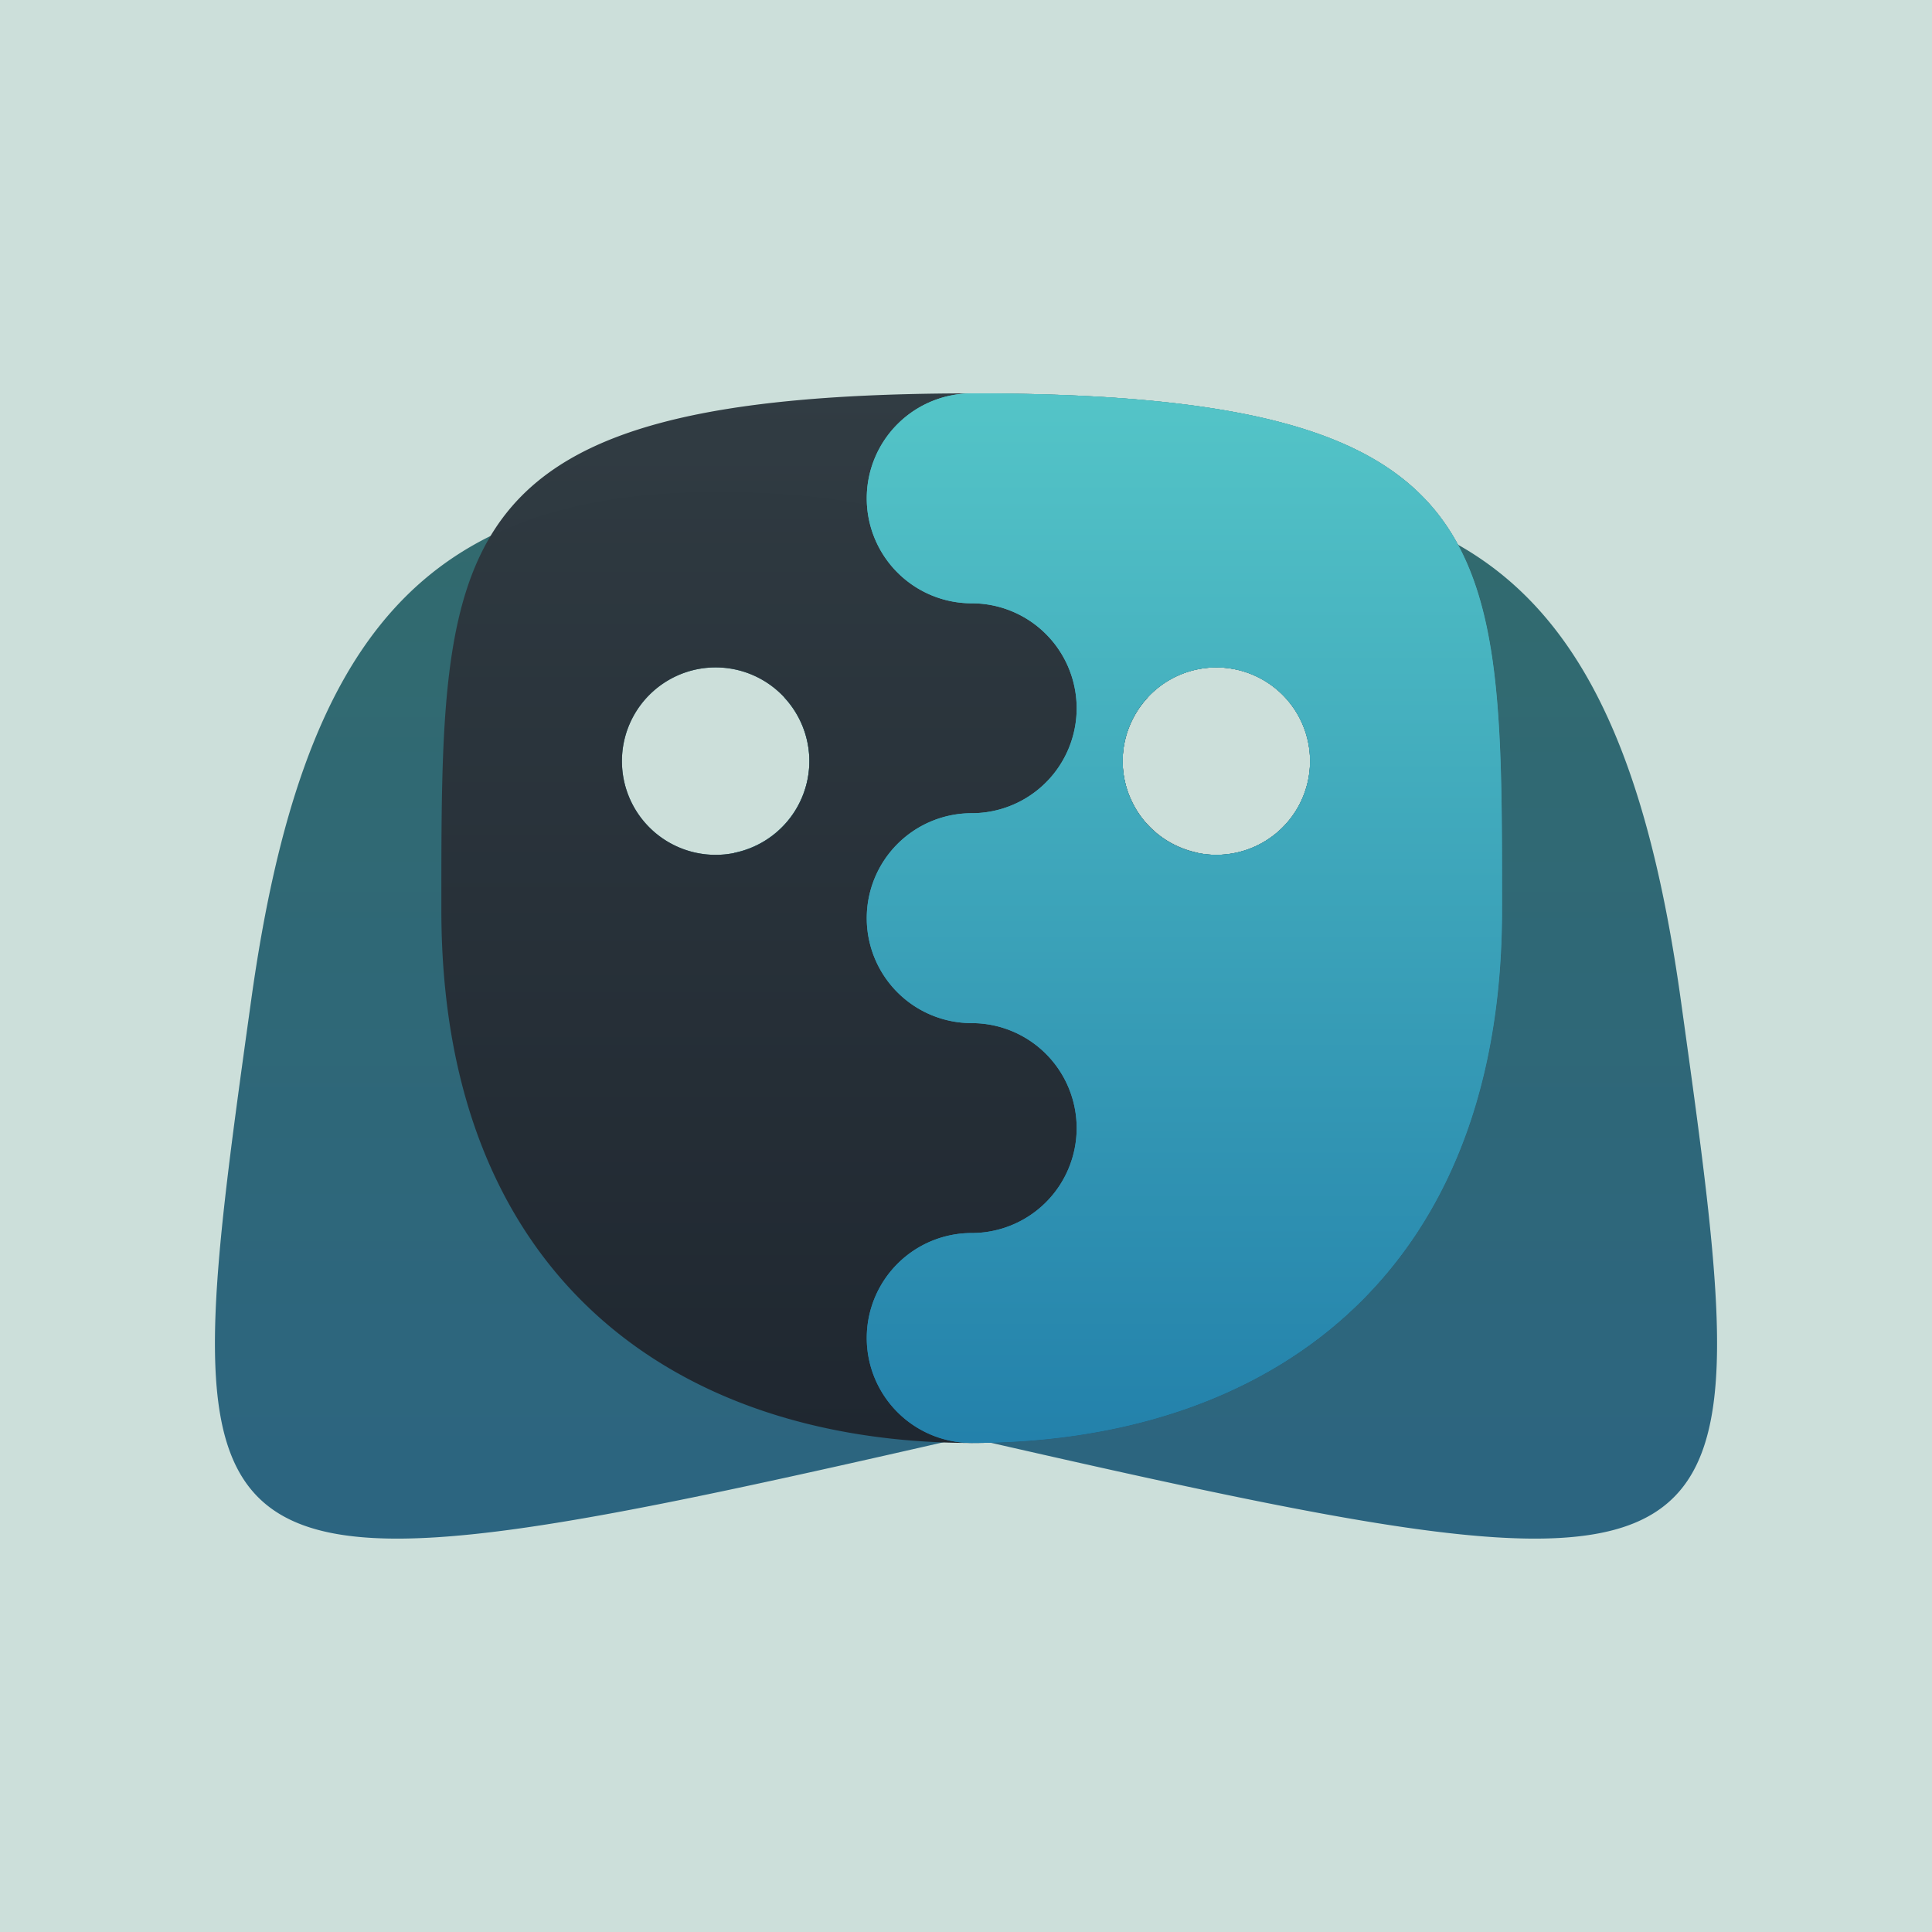 <?xml version="1.0" encoding="UTF-8" standalone="no"?>
<svg
   width="512"
   height="512"
   viewBox="0 0 512 512"
   version="1.1"
   id="svg8"
   inkscape:version="1.1 (c68e22c387, 2021-05-23)"
   sodipodi:docname="logo_dark.svg"
   inkscape:export-filename="/home/bubblefish/Programs/Inkscape/sphinix/logo_dark.png"
   inkscape:export-xdpi="96"
   inkscape:export-ydpi="96"
   xmlns:inkscape="http://www.inkscape.org/namespaces/inkscape"
   xmlns:sodipodi="http://sodipodi.sourceforge.net/DTD/sodipodi-0.dtd"
   xmlns:xlink="http://www.w3.org/1999/xlink"
   xmlns="http://www.w3.org/2000/svg"
   xmlns:svg="http://www.w3.org/2000/svg"
   xmlns:rdf="http://www.w3.org/1999/02/22-rdf-syntax-ns#"
   xmlns:cc="http://creativecommons.org/ns#"
   xmlns:dc="http://purl.org/dc/elements/1.1/">
  <defs
     id="defs2">
    <linearGradient
       inkscape:collect="always"
       id="linearGradient1379">
      <stop
         style="stop-color:#316a6d;stop-opacity:1"
         offset="0"
         id="stop1375" />
      <stop
         style="stop-color:#2b6480;stop-opacity:1"
         offset="1"
         id="stop1377" />
    </linearGradient>
    <linearGradient
       inkscape:collect="always"
       id="linearGradient10427">
      <stop
         style="stop-color:#54c4c7;stop-opacity:1"
         offset="0"
         id="stop10423" />
      <stop
         style="stop-color:#2380aa;stop-opacity:1"
         offset="1"
         id="stop10425" />
    </linearGradient>
    <linearGradient
       inkscape:collect="always"
       id="linearGradient10055">
      <stop
         style="stop-color:#303b42;stop-opacity:1"
         offset="0"
         id="stop10051" />
      <stop
         style="stop-color:#1f2730;stop-opacity:1"
         offset="1"
         id="stop10053" />
    </linearGradient>
    <linearGradient
       inkscape:collect="always"
       xlink:href="#linearGradient10055"
       id="linearGradient10049"
       x1="250.291"
       y1="131.996"
       x2="250.291"
       y2="383.805"
       gradientUnits="userSpaceOnUse"
       gradientTransform="matrix(1.105,0,0,1.105,-26.035,-28.175)" />
    <linearGradient
       inkscape:collect="always"
       xlink:href="#linearGradient10427"
       id="linearGradient10429"
       x1="250.291"
       y1="131.996"
       x2="250.291"
       y2="383.805"
       gradientUnits="userSpaceOnUse"
       gradientTransform="matrix(1.105,0,0,1.105,-26.035,-28.175)" />
    <filter
       inkscape:collect="always"
       style="color-interpolation-filters:sRGB"
       id="filter15453"
       x="-0.13"
       y="-0.17"
       width="1.259"
       height="1.34">
      <feGaussianBlur
         inkscape:collect="always"
         stdDeviation="21.477"
         id="feGaussianBlur15455" />
    </filter>
    <linearGradient
       inkscape:collect="always"
       xlink:href="#linearGradient1379"
       id="linearGradient1381"
       x1="447.961"
       y1="143.706"
       x2="447.961"
       y2="421.126"
       gradientUnits="userSpaceOnUse" />
    <linearGradient
       inkscape:collect="always"
       xlink:href="#linearGradient1379"
       id="linearGradient1421"
       gradientUnits="userSpaceOnUse"
       x1="447.961"
       y1="143.706"
       x2="447.961"
       y2="421.126" />
    <linearGradient
       inkscape:collect="always"
       xlink:href="#linearGradient1379"
       id="linearGradient1423"
       gradientUnits="userSpaceOnUse"
       x1="447.961"
       y1="143.706"
       x2="447.961"
       y2="421.126" />
    <linearGradient
       inkscape:collect="always"
       xlink:href="#linearGradient10427"
       id="linearGradient1425"
       gradientUnits="userSpaceOnUse"
       gradientTransform="matrix(1.105,0,0,1.105,-26.035,-28.175)"
       x1="250.291"
       y1="131.996"
       x2="250.291"
       y2="383.805" />
  </defs>
  <sodipodi:namedview
     id="base"
     pagecolor="#ccdfda"
     bordercolor="#e49300"
     borderopacity="1"
     inkscape:pageopacity="0"
     inkscape:pageshadow="2"
     inkscape:zoom="0.98994949"
     inkscape:cx="288.39855"
     inkscape:cy="260.11428"
     inkscape:document-units="px"
     inkscape:current-layer="layer2"
     inkscape:document-rotation="0"
     showgrid="false"
     lock-margins="true"
     fit-margin-top="10"
     fit-margin-left="10"
     fit-margin-right="10"
     fit-margin-bottom="10"
     inkscape:pagecheckerboard="false"
     borderlayer="true"
     showborder="true"
     guidecolor="#ff00a5"
     guideopacity="0.498"
     guidehicolor="#ff0066"
     guidehiopacity="0.498"
     gridtolerance="10"
     inkscape:snap-path-clip="false"
     inkscape:snap-path-mask="false"
     inkscape:snap-perpendicular="true"
     inkscape:snap-tangential="true"
     inkscape:showpageshadow="false"
     inkscape:snap-global="true"
     inkscape:snap-bbox="true"
     inkscape:bbox-paths="true"
     inkscape:bbox-nodes="true"
     inkscape:snap-bbox-edge-midpoints="true"
     inkscape:snap-bbox-midpoints="true"
     inkscape:snap-page="true"
     units="px"
     inkscape:window-width="1920"
     inkscape:window-height="1050"
     inkscape:window-x="0"
     inkscape:window-y="2"
     inkscape:window-maximized="1" />
  <g
     inkscape:groupmode="layer"
     id="layer2"
     inkscape:label="master"
     style="display:inline">
    <rect
       style="opacity:0.998;fill:#ccdfda;fill-opacity:1;stroke:none;stroke-linecap:round;stroke-linejoin:round;paint-order:stroke fill markers"
       id="rect11429"
       width="512"
       height="512"
       x="0"
       y="0" />
    <path
       id="path11323-1"
       style="display:inline;opacity:0.2;fill:#000000;fill-opacity:1;stroke-width:1;stroke-linecap:round;stroke-linejoin:round;paint-order:stroke fill markers;filter:url(#filter15453)"
       d="m 257.505,104.262 c -76.848,0 -111.634,11.514 -127.42,37.746 C 94.249,159.633 75.859,198.287 66.558,265.069 44.666,422.252 44.228,429.149 249.777,382.254 c 2.56,0.097 5.134,0.154 7.729,0.154 1.675,0 3.334,-0.047 4.994,-0.088 205.252,46.821 204.809,39.856 182.928,-117.252 -8.906,-63.944 -26.151,-102.09 -59.059,-120.689 -1.615,-2.991 -3.44,-5.811 -5.533,-8.445 0,0 0,-0.002 0,-0.002 -1.09,-1.372 -2.25,-2.696 -3.482,-3.973 0,0 -0.002,-0.002 -0.002,-0.002 -2.467,-2.555 -5.227,-4.921 -8.316,-7.104 -1.545,-1.091 -3.169,-2.135 -4.883,-3.135 0,0 -0.002,0 -0.002,0 -8.567,-4.998 -19.299,-8.861 -32.742,-11.668 -2.689,-0.561 -5.485,-1.081 -8.395,-1.559 -17.459,-2.865 -38.98,-4.23 -65.508,-4.23 z m -67.857,72.621 a 24.836,24.836 0 0 1 2.877,0.172 24.836,24.836 0 0 1 1.072,0.184 24.836,24.836 0 0 1 1.777,0.326 24.836,24.836 0 0 1 1.15,0.33 24.836,24.836 0 0 1 1.637,0.51 24.836,24.836 0 0 1 1.137,0.471 24.836,24.836 0 0 1 1.516,0.684 24.836,24.836 0 0 1 1.113,0.615 24.836,24.836 0 0 1 1.4,0.846 24.836,24.836 0 0 1 1.033,0.734 24.836,24.836 0 0 1 1.289,1.01 24.836,24.836 0 0 1 0.953,0.852 24.836,24.836 0 0 1 1.146,1.146 24.836,24.836 0 0 1 0.066,0.074 c -0.002,0.004 -0.006,0.008 -0.008,0.012 a 24.836,24.836 0 0 1 3.598,4.979 24.836,24.836 0 0 1 0.031,0.055 24.836,24.836 0 0 1 2.229,5.633 24.836,24.836 0 0 1 0.039,0.135 24.836,24.836 0 0 1 0.777,6.07 24.836,24.836 0 0 1 -1.455,8.297 24.836,24.836 0 0 1 -0.012,0.041 24.836,24.836 0 0 1 -4.158,7.34 24.836,24.836 0 0 1 -14.266,8.6 c -0.001,0.006 -9.2e-4,0.013 -0.002,0.019 a 24.836,24.836 0 0 1 -1.139,0.209 24.836,24.836 0 0 1 -0.91,0.154 24.836,24.836 0 0 1 -2.893,0.176 24.836,24.836 0 0 1 -24.838,-24.836 24.836,24.836 0 0 1 24.838,-24.836 z m 132.691,0 a 24.836,24.836 0 0 1 0.002,0 24.836,24.836 0 0 1 2.795,0.168 24.836,24.836 0 0 1 0.799,0.127 24.836,24.836 0 0 1 0.369,0.062 24.836,24.836 0 0 1 1.607,0.295 24.836,24.836 0 0 1 0.775,0.207 24.836,24.836 0 0 1 0.547,0.158 24.836,24.836 0 0 1 1.41,0.439 24.836,24.836 0 0 1 0.666,0.256 24.836,24.836 0 0 1 0.695,0.287 24.836,24.836 0 0 1 1.262,0.568 24.836,24.836 0 0 1 0.578,0.295 24.836,24.836 0 0 1 0.781,0.432 24.836,24.836 0 0 1 1.178,0.713 24.836,24.836 0 0 1 0.383,0.248 24.836,24.836 0 0 1 0.863,0.613 24.836,24.836 0 0 1 1.277,1 24.836,24.836 0 0 1 0.006,0.006 24.836,24.836 0 0 1 0.969,0.865 24.836,24.836 0 0 1 1.125,1.125 24.836,24.836 0 0 1 0.869,0.971 24.836,24.836 0 0 1 0.01,0.012 24.836,24.836 0 0 1 0.982,1.252 24.836,24.836 0 0 1 0.631,0.889 24.836,24.836 0 0 1 0.256,0.393 24.836,24.836 0 0 1 0.711,1.178 24.836,24.836 0 0 1 0.434,0.785 24.836,24.836 0 0 1 0.285,0.562 24.836,24.836 0 0 1 0.562,1.248 24.836,24.836 0 0 1 0.271,0.654 24.836,24.836 0 0 1 0.287,0.75 24.836,24.836 0 0 1 0.447,1.436 24.836,24.836 0 0 1 0.125,0.434 24.836,24.836 0 0 1 0.219,0.82 24.836,24.836 0 0 1 0.338,1.842 24.836,24.836 0 0 1 0.023,0.133 24.836,24.836 0 0 1 0.127,0.799 24.836,24.836 0 0 1 0.17,2.814 24.836,24.836 0 0 1 -0.17,2.812 24.836,24.836 0 0 1 -0.127,0.791 24.836,24.836 0 0 1 -0.043,0.25 24.836,24.836 0 0 1 -0.318,1.744 24.836,24.836 0 0 1 -0.211,0.781 24.836,24.836 0 0 1 -0.141,0.486 24.836,24.836 0 0 1 -0.439,1.416 24.836,24.836 0 0 1 -0.279,0.727 24.836,24.836 0 0 1 -0.285,0.686 24.836,24.836 0 0 1 -0.559,1.24 24.836,24.836 0 0 1 -0.283,0.559 24.836,24.836 0 0 1 -0.422,0.764 24.836,24.836 0 0 1 -0.74,1.225 24.836,24.836 0 0 1 -0.238,0.367 24.836,24.836 0 0 1 -0.621,0.873 24.836,24.836 0 0 1 -1.002,1.279 24.836,24.836 0 0 1 -0.865,0.967 24.836,24.836 0 0 1 -1.119,1.119 24.836,24.836 0 0 1 -0.986,0.881 24.836,24.836 0 0 1 -0.035,0.027 24.836,24.836 0 0 1 -1.221,0.957 24.836,24.836 0 0 1 -0.893,0.635 24.836,24.836 0 0 1 -0.363,0.236 24.836,24.836 0 0 1 -1.219,0.736 24.836,24.836 0 0 1 -0.764,0.422 24.836,24.836 0 0 1 -0.551,0.279 24.836,24.836 0 0 1 -1.283,0.578 24.836,24.836 0 0 1 -0.643,0.268 24.836,24.836 0 0 1 -0.73,0.279 24.836,24.836 0 0 1 -1.439,0.447 24.836,24.836 0 0 1 -0.451,0.131 24.836,24.836 0 0 1 -0.807,0.215 24.836,24.836 0 0 1 -1.768,0.324 24.836,24.836 0 0 1 -0.225,0.039 24.836,24.836 0 0 1 -0.779,0.125 24.836,24.836 0 0 1 -2.814,0.17 24.836,24.836 0 0 1 -5.914,-0.936 24.836,24.836 0 0 1 -5.156,-2.01 24.836,24.836 0 0 1 -2.342,-1.193 24.836,24.836 0 0 1 -4.322,-3.74 24.836,24.836 0 0 1 -1.738,-1.738 24.836,24.836 0 0 1 -3.021,-5.332 24.836,24.836 0 0 1 -0.932,-1.83 24.836,24.836 0 0 1 -1.412,-8.057 24.836,24.836 0 0 1 1.096,-6.908 24.836,24.836 0 0 1 0.934,-2.361 24.836,24.836 0 0 1 2.031,-3.986 24.836,24.836 0 0 1 1.717,-2.377 24.836,24.836 0 0 1 11.383,-7.988 24.836,24.836 0 0 1 7.676,-1.215 z" />
  </g>
  <g
     inkscape:label="background"
     inkscape:groupmode="layer"
     id="layer1"
     style="display:inline">
    <g
       id="g1419"
       transform="translate(7.079,-13.376)">
      <g
         id="g1343"
         style="fill:url(#linearGradient1381);fill-opacity:1">
        <path
           id="path11323"
           style="opacity:0.998;fill:url(#linearGradient1421);fill-opacity:1;stroke-width:1;stroke-linecap:round;stroke-linejoin:round;paint-order:stroke fill markers"
           d="m 314.48,143.706 c 77.623,0 110.354,37.64 123.876,134.728 22.403,160.856 22.951,164.484 -197.383,113.967 -75.659,-17.347 -56.136,-19.56 -56.136,-117.585 0,-12.935 0.931,-24.708 2.682,-35.455 a 24.836,24.836 0 0 0 19.891,-24.277 24.836,24.836 0 0 0 -6.673,-16.871 c 21.025,-39.532 61.59,-54.507 113.743,-54.507 z m 0.787,46.542 a 24.836,24.836 0 0 0 -24.836,24.836 24.836,24.836 0 0 0 24.836,24.836 24.836,24.836 0 0 0 24.836,-24.836 24.836,24.836 0 0 0 -24.836,-24.836 z" />
        <path
           id="path2771"
           style="opacity:0.998;fill:url(#linearGradient1423);fill-opacity:1;stroke-width:1;stroke-linecap:round;stroke-linejoin:round;paint-order:stroke fill markers"
           d="m 183.363,143.706 c -77.623,0 -110.354,37.64 -123.876,134.728 -22.403,160.856 -22.951,164.484 197.383,113.967 75.659,-17.347 56.136,-19.56 56.136,-117.585 0,-12.935 -0.931,-24.708 -2.682,-35.455 a 24.836,24.836 0 0 1 -19.891,-24.277 24.836,24.836 0 0 1 6.673,-16.871 C 276.08,158.68 235.516,143.706 183.363,143.706 Z m -0.787,46.542 a 24.836,24.836 0 0 1 24.836,24.836 24.836,24.836 0 0 1 -24.836,24.836 24.836,24.836 0 0 1 -24.836,-24.836 24.836,24.836 0 0 1 24.836,-24.836 z" />
      </g>
      <path
         id="path845"
         style="opacity:0.998;fill:url(#linearGradient10049);fill-opacity:1;stroke-width:1;stroke-linecap:round;stroke-linejoin:round;paint-order:stroke fill markers"
         d="m 250.434,117.627 c -141.341,0 -140.549,38.834 -140.549,136.859 0,98.025 62.926,141.286 140.549,141.286 77.623,0 140.549,-43.261 140.549,-141.286 0,-98.025 0.932,-136.859 -140.549,-136.859 z m -67.859,72.62 a 24.836,24.836 0 0 1 24.836,24.836 24.836,24.836 0 0 1 -24.836,24.836 24.836,24.836 0 0 1 -24.836,-24.836 24.836,24.836 0 0 1 24.836,-24.836 z m 132.693,0 a 24.836,24.836 0 0 1 24.834,24.836 24.836,24.836 0 0 1 -24.834,24.836 24.836,24.836 0 0 1 -24.836,-24.836 24.836,24.836 0 0 1 24.836,-24.836 z" />
      <path
         id="rect7591"
         style="opacity:0.998;fill:url(#linearGradient1425);fill-opacity:1;stroke:none;stroke-width:1;stroke-linecap:round;stroke-linejoin:round;paint-order:stroke fill markers"
         d="m 250.434,117.627 a 27.814,27.814 0 0 0 -27.813,27.815 27.814,27.814 0 0 0 27.813,27.815 27.814,27.814 0 0 1 27.815,27.813 27.814,27.814 0 0 1 -27.815,27.815 27.814,27.814 0 0 0 -27.813,27.813 27.814,27.814 0 0 0 27.813,27.815 27.814,27.814 0 0 1 27.815,27.813 27.814,27.814 0 0 1 -27.815,27.815 27.814,27.814 0 0 0 -27.813,27.813 27.814,27.814 0 0 0 27.813,27.815 c 2.426,0 4.836,-0.042 7.232,-0.127 2.396,-0.085 4.776,-0.211 7.139,-0.382 2.362,-0.17 4.707,-0.384 7.033,-0.641 2.326,-0.257 4.634,-0.556 6.921,-0.9 2.287,-0.344 4.555,-0.732 6.8,-1.163 2.245,-0.431 4.47,-0.906 6.671,-1.426 2.2,-0.52 4.378,-1.083 6.53,-1.691 2.153,-0.609 4.28,-1.263 6.382,-1.961 2.102,-0.698 4.178,-1.442 6.226,-2.231 2.048,-0.789 4.069,-1.623 6.06,-2.503 1.991,-0.88 3.954,-1.807 5.885,-2.779 1.932,-0.972 3.833,-1.99 5.702,-3.055 1.869,-1.064 3.706,-2.175 5.51,-3.333 1.804,-1.158 3.574,-2.362 5.309,-3.614 1.735,-1.252 3.436,-2.55 5.1,-3.896 1.664,-1.346 3.293,-2.741 4.882,-4.183 1.59,-1.442 3.141,-2.93 4.654,-4.468 1.512,-1.538 2.984,-3.125 4.416,-4.759 1.432,-1.635 2.823,-3.318 4.172,-5.05 1.349,-1.732 2.657,-3.511 3.92,-5.342 1.263,-1.83 2.481,-3.71 3.655,-5.639 1.174,-1.929 2.303,-3.908 3.385,-5.937 1.082,-2.029 2.118,-4.108 3.105,-6.237 0.987,-2.129 1.924,-4.309 2.813,-6.539 0.889,-2.23 1.73,-4.509 2.518,-6.841 0.788,-2.332 1.525,-4.715 2.209,-7.15 0.684,-2.434 1.316,-4.919 1.894,-7.456 0.578,-2.537 1.1,-5.128 1.568,-7.769 0.468,-2.641 0.881,-5.334 1.236,-8.079 0.355,-2.746 0.655,-5.544 0.895,-8.394 0.24,-2.851 0.42,-5.753 0.542,-8.709 0.121,-2.957 0.183,-5.968 0.183,-9.031 0,-6.127 0.004,-12.022 -0.024,-17.691 -0.028,-5.669 -0.088,-11.112 -0.214,-16.334 -0.125,-5.222 -0.317,-10.221 -0.611,-15.005 -0.293,-4.784 -0.686,-9.352 -1.217,-13.708 -0.265,-2.178 -0.566,-4.304 -0.904,-6.377 -0.338,-2.073 -0.713,-4.095 -1.133,-6.064 -0.419,-1.969 -0.882,-3.887 -1.392,-5.754 -0.509,-1.867 -1.066,-3.682 -1.674,-5.447 -0.608,-1.765 -1.267,-3.48 -1.983,-5.145 -0.716,-1.665 -1.487,-3.281 -2.319,-4.848 -0.832,-1.567 -1.725,-3.083 -2.682,-4.552 -0.957,-1.469 -1.977,-2.89 -3.068,-4.263 -1.091,-1.373 -2.251,-2.696 -3.484,-3.974 -1.233,-1.277 -2.54,-2.508 -3.924,-3.691 -1.385,-1.184 -2.848,-2.322 -4.392,-3.413 -1.545,-1.091 -3.171,-2.135 -4.884,-3.135 -1.713,-1 -3.513,-1.953 -5.404,-2.863 -1.891,-0.909 -3.873,-1.775 -5.95,-2.595 -2.077,-0.821 -4.25,-1.597 -6.522,-2.33 -2.272,-0.733 -4.646,-1.422 -7.122,-2.069 -2.476,-0.647 -5.057,-1.251 -7.745,-1.812 -2.689,-0.561 -5.485,-1.08 -8.394,-1.558 -2.91,-0.477 -5.932,-0.913 -9.072,-1.307 -3.14,-0.395 -6.397,-0.748 -9.775,-1.061 -3.379,-0.313 -6.88,-0.587 -10.507,-0.82 -3.626,-0.233 -7.377,-0.426 -11.259,-0.58 -3.882,-0.154 -7.895,-0.269 -12.043,-0.345 -4.147,-0.076 -8.43,-0.117 -12.852,-0.117 z m 64.834,72.62 a 24.836,24.836 0 0 1 24.834,24.836 24.836,24.836 0 0 1 -24.834,24.836 24.836,24.836 0 0 1 -24.836,-24.836 24.836,24.836 0 0 1 24.836,-24.836 z" />
      <path
         id="path12357"
         style="opacity:0.998;fill:url(#linearGradient10429);fill-opacity:1;stroke:none;stroke-width:1;stroke-linecap:round;stroke-linejoin:round;paint-order:stroke fill markers"
         d="m 250.434,117.627 a 27.814,27.814 0 0 0 -27.813,27.815 27.814,27.814 0 0 0 27.813,27.815 27.814,27.814 0 0 1 27.815,27.813 27.814,27.814 0 0 1 -27.815,27.815 27.814,27.814 0 0 0 -27.813,27.813 27.814,27.814 0 0 0 27.813,27.815 27.814,27.814 0 0 1 27.815,27.813 27.814,27.814 0 0 1 -27.815,27.815 27.814,27.814 0 0 0 -27.813,27.813 27.814,27.814 0 0 0 27.813,27.815 c 2.426,0 4.836,-0.042 7.232,-0.127 2.396,-0.085 4.776,-0.211 7.139,-0.382 2.362,-0.17 4.707,-0.384 7.033,-0.641 2.326,-0.257 4.634,-0.556 6.921,-0.9 2.287,-0.344 4.555,-0.732 6.8,-1.163 2.245,-0.431 4.47,-0.906 6.671,-1.426 2.2,-0.52 4.378,-1.083 6.53,-1.691 2.153,-0.609 4.28,-1.263 6.382,-1.961 2.102,-0.698 4.178,-1.442 6.226,-2.231 2.048,-0.789 4.069,-1.623 6.06,-2.503 1.991,-0.88 3.954,-1.807 5.885,-2.779 1.932,-0.972 3.833,-1.99 5.702,-3.055 1.869,-1.064 3.706,-2.175 5.51,-3.333 1.804,-1.158 3.574,-2.362 5.309,-3.614 1.735,-1.252 3.436,-2.55 5.1,-3.896 1.664,-1.346 3.293,-2.741 4.882,-4.183 1.59,-1.442 3.141,-2.93 4.654,-4.468 1.512,-1.538 2.984,-3.125 4.416,-4.759 1.432,-1.635 2.823,-3.318 4.172,-5.05 1.349,-1.732 2.657,-3.511 3.92,-5.342 1.263,-1.83 2.481,-3.71 3.655,-5.639 1.174,-1.929 2.303,-3.908 3.385,-5.937 1.082,-2.029 2.118,-4.108 3.105,-6.237 0.987,-2.129 1.924,-4.309 2.813,-6.539 0.889,-2.23 1.73,-4.509 2.518,-6.841 0.788,-2.332 1.525,-4.715 2.209,-7.15 0.684,-2.434 1.316,-4.919 1.894,-7.456 0.578,-2.537 1.1,-5.128 1.568,-7.769 0.468,-2.641 0.881,-5.334 1.236,-8.079 0.355,-2.746 0.655,-5.544 0.895,-8.394 0.24,-2.851 0.42,-5.753 0.542,-8.709 0.121,-2.957 0.183,-5.968 0.183,-9.031 0,-6.127 0.004,-12.022 -0.024,-17.691 -0.028,-5.669 -0.088,-11.112 -0.214,-16.334 -0.125,-5.222 -0.317,-10.221 -0.611,-15.005 -0.293,-4.784 -0.686,-9.352 -1.217,-13.708 -0.265,-2.178 -0.566,-4.304 -0.904,-6.377 -0.338,-2.073 -0.713,-4.095 -1.133,-6.064 -0.419,-1.969 -0.882,-3.887 -1.392,-5.754 -0.509,-1.867 -1.066,-3.682 -1.674,-5.447 -0.608,-1.765 -1.267,-3.48 -1.983,-5.145 -0.716,-1.665 -1.487,-3.281 -2.319,-4.848 -0.832,-1.567 -1.725,-3.083 -2.682,-4.552 -0.957,-1.469 -1.977,-2.89 -3.068,-4.263 -1.091,-1.373 -2.251,-2.696 -3.484,-3.974 -1.233,-1.277 -2.54,-2.508 -3.924,-3.691 -1.385,-1.184 -2.848,-2.322 -4.392,-3.413 -1.545,-1.091 -3.171,-2.135 -4.884,-3.135 -1.713,-1 -3.513,-1.953 -5.404,-2.863 -1.891,-0.909 -3.873,-1.775 -5.95,-2.595 -2.077,-0.821 -4.25,-1.597 -6.522,-2.33 -2.272,-0.733 -4.646,-1.422 -7.122,-2.069 -2.476,-0.647 -5.057,-1.251 -7.745,-1.812 -2.689,-0.561 -5.485,-1.08 -8.394,-1.558 -2.91,-0.477 -5.932,-0.913 -9.072,-1.307 -3.14,-0.395 -6.397,-0.748 -9.775,-1.061 -3.379,-0.313 -6.88,-0.587 -10.507,-0.82 -3.626,-0.233 -7.377,-0.426 -11.259,-0.58 -3.882,-0.154 -7.895,-0.269 -12.043,-0.345 -4.147,-0.076 -8.43,-0.117 -12.852,-0.117 z m 64.834,72.62 a 24.836,24.836 0 0 1 24.834,24.836 24.836,24.836 0 0 1 -24.834,24.836 24.836,24.836 0 0 1 -24.836,-24.836 24.836,24.836 0 0 1 24.836,-24.836 z" />
    </g>
  </g>
</svg>
